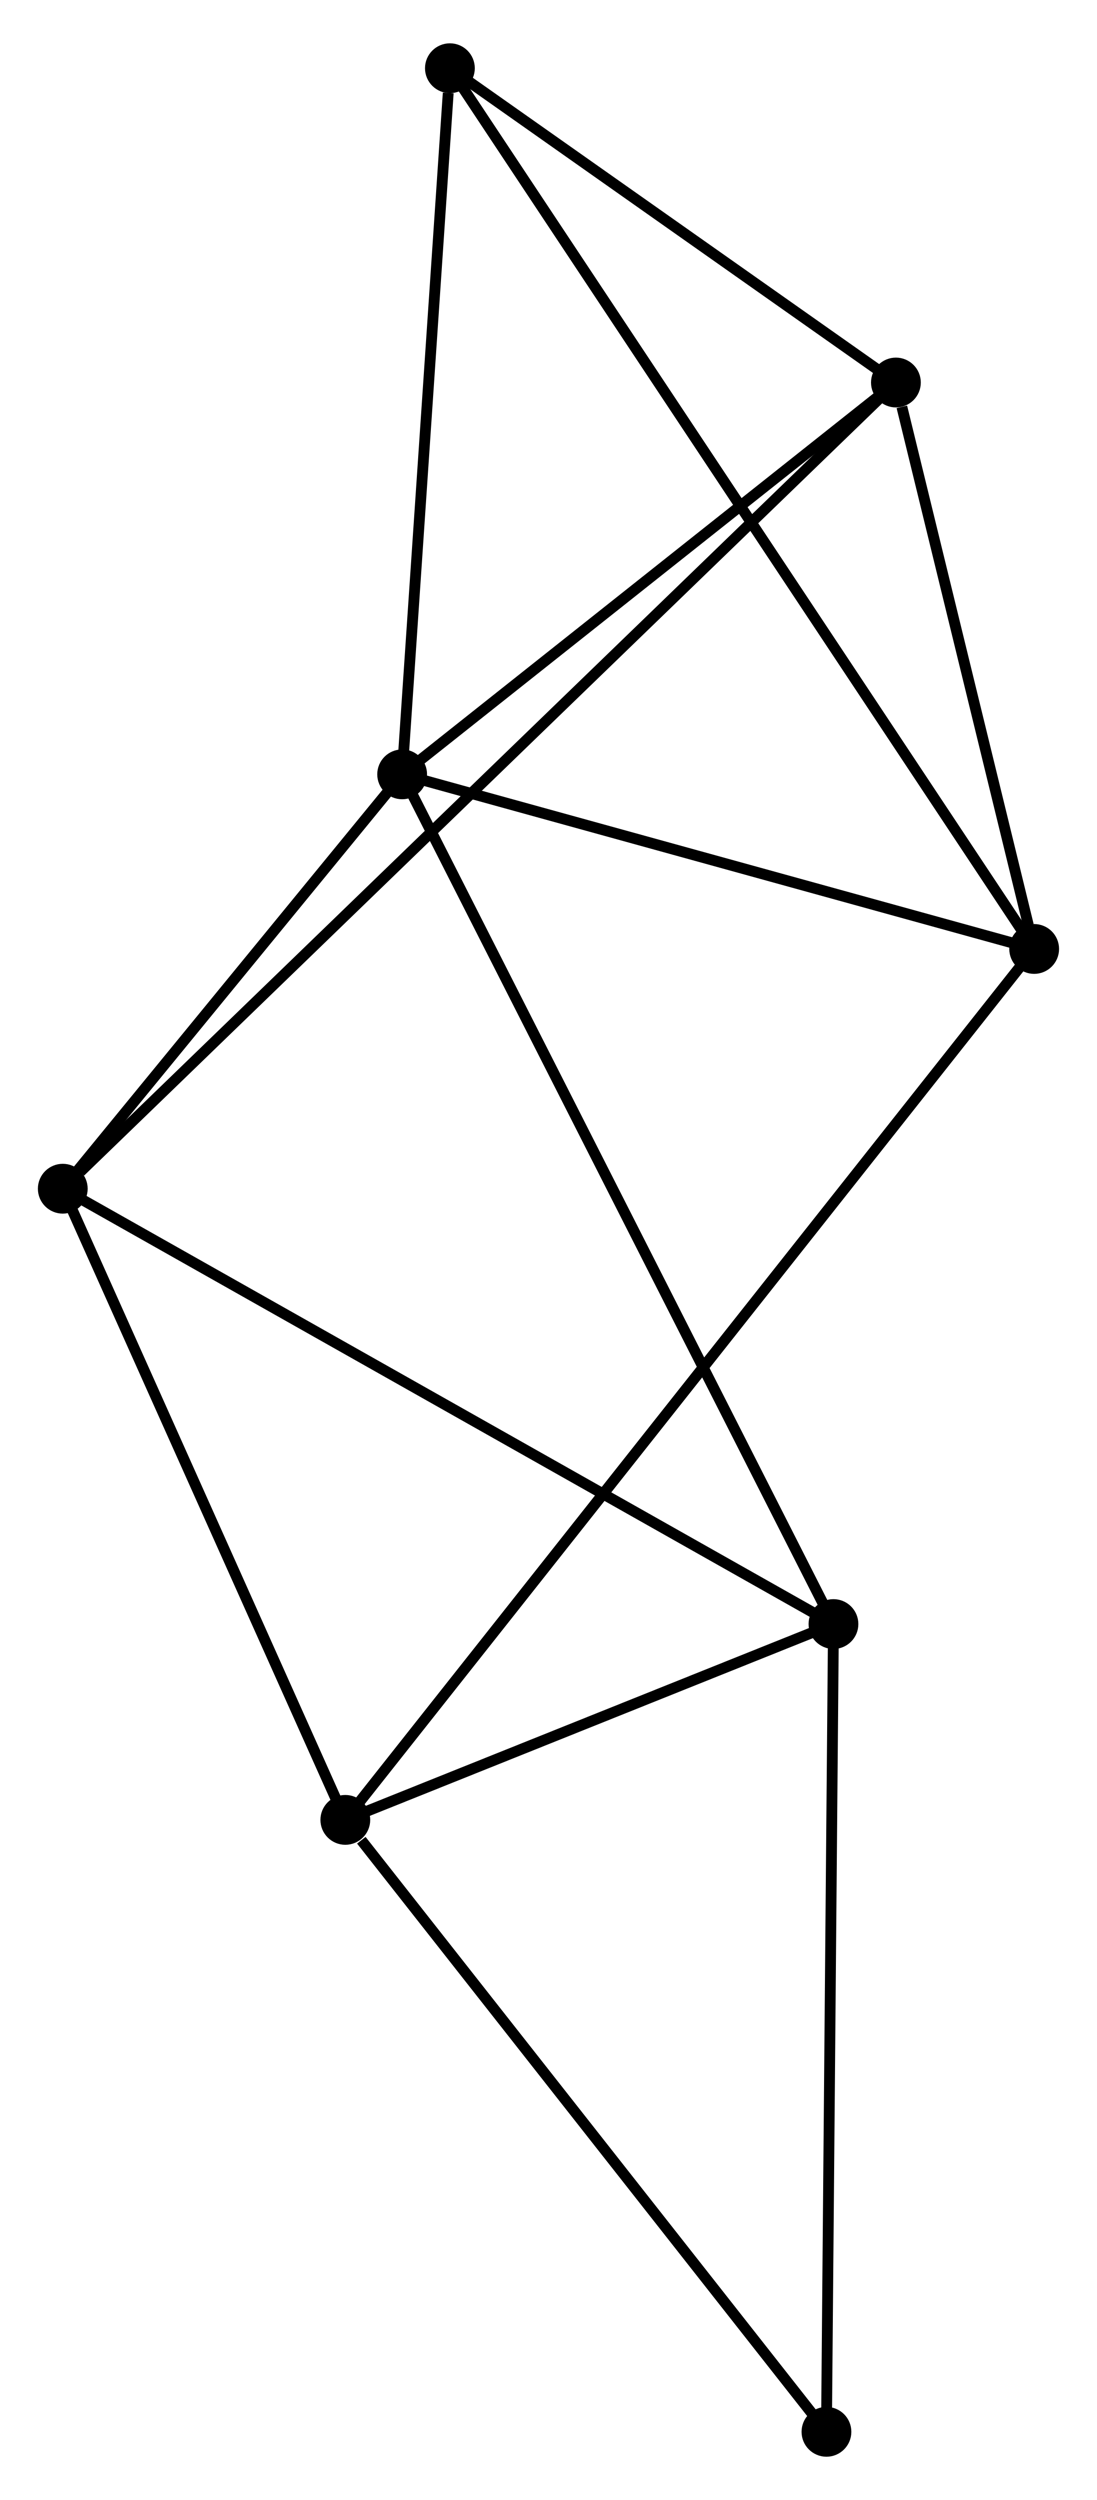 <?xml version="1.0" encoding="UTF-8" standalone="no"?>
<!DOCTYPE svg PUBLIC "-//W3C//DTD SVG 1.1//EN"
 "http://www.w3.org/Graphics/SVG/1.1/DTD/svg11.dtd">
<!-- Generated by graphviz version 2.36.0 (20140111.2315)
 -->
<!-- Title: %3 Pages: 1 -->
<svg width="101pt" height="230pt"
 viewBox="0.00 0.00 101.35 229.80" xmlns="http://www.w3.org/2000/svg" xmlns:xlink="http://www.w3.org/1999/xlink">
<g id="graph0" class="graph" transform="scale(1 1) rotate(0) translate(4 225.801)">
<title>%3</title>
<!-- 0 -->
<g id="node1" class="node"><title>0</title>
<ellipse fill="black" stroke="black" cx="33.154" cy="-154.814" rx="1.8" ry="1.8"/>
</g>
<!-- 2 -->
<g id="node2" class="node"><title>2</title>
<ellipse fill="black" stroke="black" cx="78.772" cy="-190.986" rx="1.8" ry="1.8"/>
</g>
<!-- 0&#45;&#45;2 -->
<g id="edge1" class="edge"><title>0&#45;&#45;2</title>
<path fill="none" stroke="black" d="M34.672,-156.017C41.598,-161.509 70.168,-184.163 77.202,-189.74"/>
</g>
<!-- 3 -->
<g id="node3" class="node"><title>3</title>
<ellipse fill="black" stroke="black" cx="73.002" cy="-76.37" rx="1.8" ry="1.8"/>
</g>
<!-- 0&#45;&#45;3 -->
<g id="edge2" class="edge"><title>0&#45;&#45;3</title>
<path fill="none" stroke="black" d="M33.986,-153.175C39.172,-142.967 67.002,-88.182 72.174,-78"/>
</g>
<!-- 4 -->
<g id="node4" class="node"><title>4</title>
<ellipse fill="black" stroke="black" cx="1.8" cy="-116.56" rx="1.8" ry="1.8"/>
</g>
<!-- 0&#45;&#45;4 -->
<g id="edge3" class="edge"><title>0&#45;&#45;4</title>
<path fill="none" stroke="black" d="M31.806,-153.17C26.649,-146.878 8.195,-124.363 3.107,-118.155"/>
</g>
<!-- 5 -->
<g id="node5" class="node"><title>5</title>
<ellipse fill="black" stroke="black" cx="91.545" cy="-138.694" rx="1.8" ry="1.8"/>
</g>
<!-- 0&#45;&#45;5 -->
<g id="edge4" class="edge"><title>0&#45;&#45;5</title>
<path fill="none" stroke="black" d="M35.096,-154.277C43.962,-151.83 80.531,-141.734 89.535,-139.249"/>
</g>
<!-- 6 -->
<g id="node6" class="node"><title>6</title>
<ellipse fill="black" stroke="black" cx="37.566" cy="-220.001" rx="1.8" ry="1.8"/>
</g>
<!-- 0&#45;&#45;6 -->
<g id="edge5" class="edge"><title>0&#45;&#45;6</title>
<path fill="none" stroke="black" d="M33.281,-156.694C33.914,-166.046 36.72,-207.501 37.411,-217.719"/>
</g>
<!-- 2&#45;&#45;4 -->
<g id="edge10" class="edge"><title>2&#45;&#45;4</title>
<path fill="none" stroke="black" d="M77.436,-189.694C68.173,-180.737 13.58,-127.951 3.425,-118.132"/>
</g>
<!-- 2&#45;&#45;5 -->
<g id="edge11" class="edge"><title>2&#45;&#45;5</title>
<path fill="none" stroke="black" d="M79.321,-188.739C81.422,-180.137 88.94,-149.36 91.013,-140.874"/>
</g>
<!-- 2&#45;&#45;6 -->
<g id="edge12" class="edge"><title>2&#45;&#45;6</title>
<path fill="none" stroke="black" d="M77.002,-192.232C70.224,-197.005 45.971,-214.082 39.284,-218.791"/>
</g>
<!-- 3&#45;&#45;4 -->
<g id="edge13" class="edge"><title>3&#45;&#45;4</title>
<path fill="none" stroke="black" d="M71.242,-77.364C61.391,-82.924 13.188,-110.132 3.499,-115.602"/>
</g>
<!-- 7 -->
<g id="node8" class="node"><title>7</title>
<ellipse fill="black" stroke="black" cx="72.355" cy="-1.8" rx="1.8" ry="1.8"/>
</g>
<!-- 3&#45;&#45;7 -->
<g id="edge14" class="edge"><title>3&#45;&#45;7</title>
<path fill="none" stroke="black" d="M72.986,-74.527C72.897,-64.3 72.466,-14.602 72.373,-3.853"/>
</g>
<!-- 5&#45;&#45;6 -->
<g id="edge15" class="edge"><title>5&#45;&#45;6</title>
<path fill="none" stroke="black" d="M90.418,-140.392C83.393,-150.973 45.694,-207.758 38.687,-218.312"/>
</g>
<!-- 1 -->
<g id="node7" class="node"><title>1</title>
<ellipse fill="black" stroke="black" cx="27.904" cy="-58.292" rx="1.8" ry="1.8"/>
</g>
<!-- 1&#45;&#45;3 -->
<g id="edge6" class="edge"><title>1&#45;&#45;3</title>
<path fill="none" stroke="black" d="M29.842,-59.069C37.26,-62.042 63.803,-72.683 71.121,-75.616"/>
</g>
<!-- 1&#45;&#45;4 -->
<g id="edge7" class="edge"><title>1&#45;&#45;4</title>
<path fill="none" stroke="black" d="M27.035,-60.23C23.072,-69.077 6.724,-105.57 2.699,-114.555"/>
</g>
<!-- 1&#45;&#45;5 -->
<g id="edge8" class="edge"><title>1&#45;&#45;5</title>
<path fill="none" stroke="black" d="M29.233,-59.971C37.516,-70.435 81.962,-126.587 90.223,-137.024"/>
</g>
<!-- 1&#45;&#45;7 -->
<g id="edge9" class="edge"><title>1&#45;&#45;7</title>
<path fill="none" stroke="black" d="M29.383,-56.412C36.252,-47.682 64.972,-11.183 71.172,-3.304"/>
</g>
</g>
</svg>
